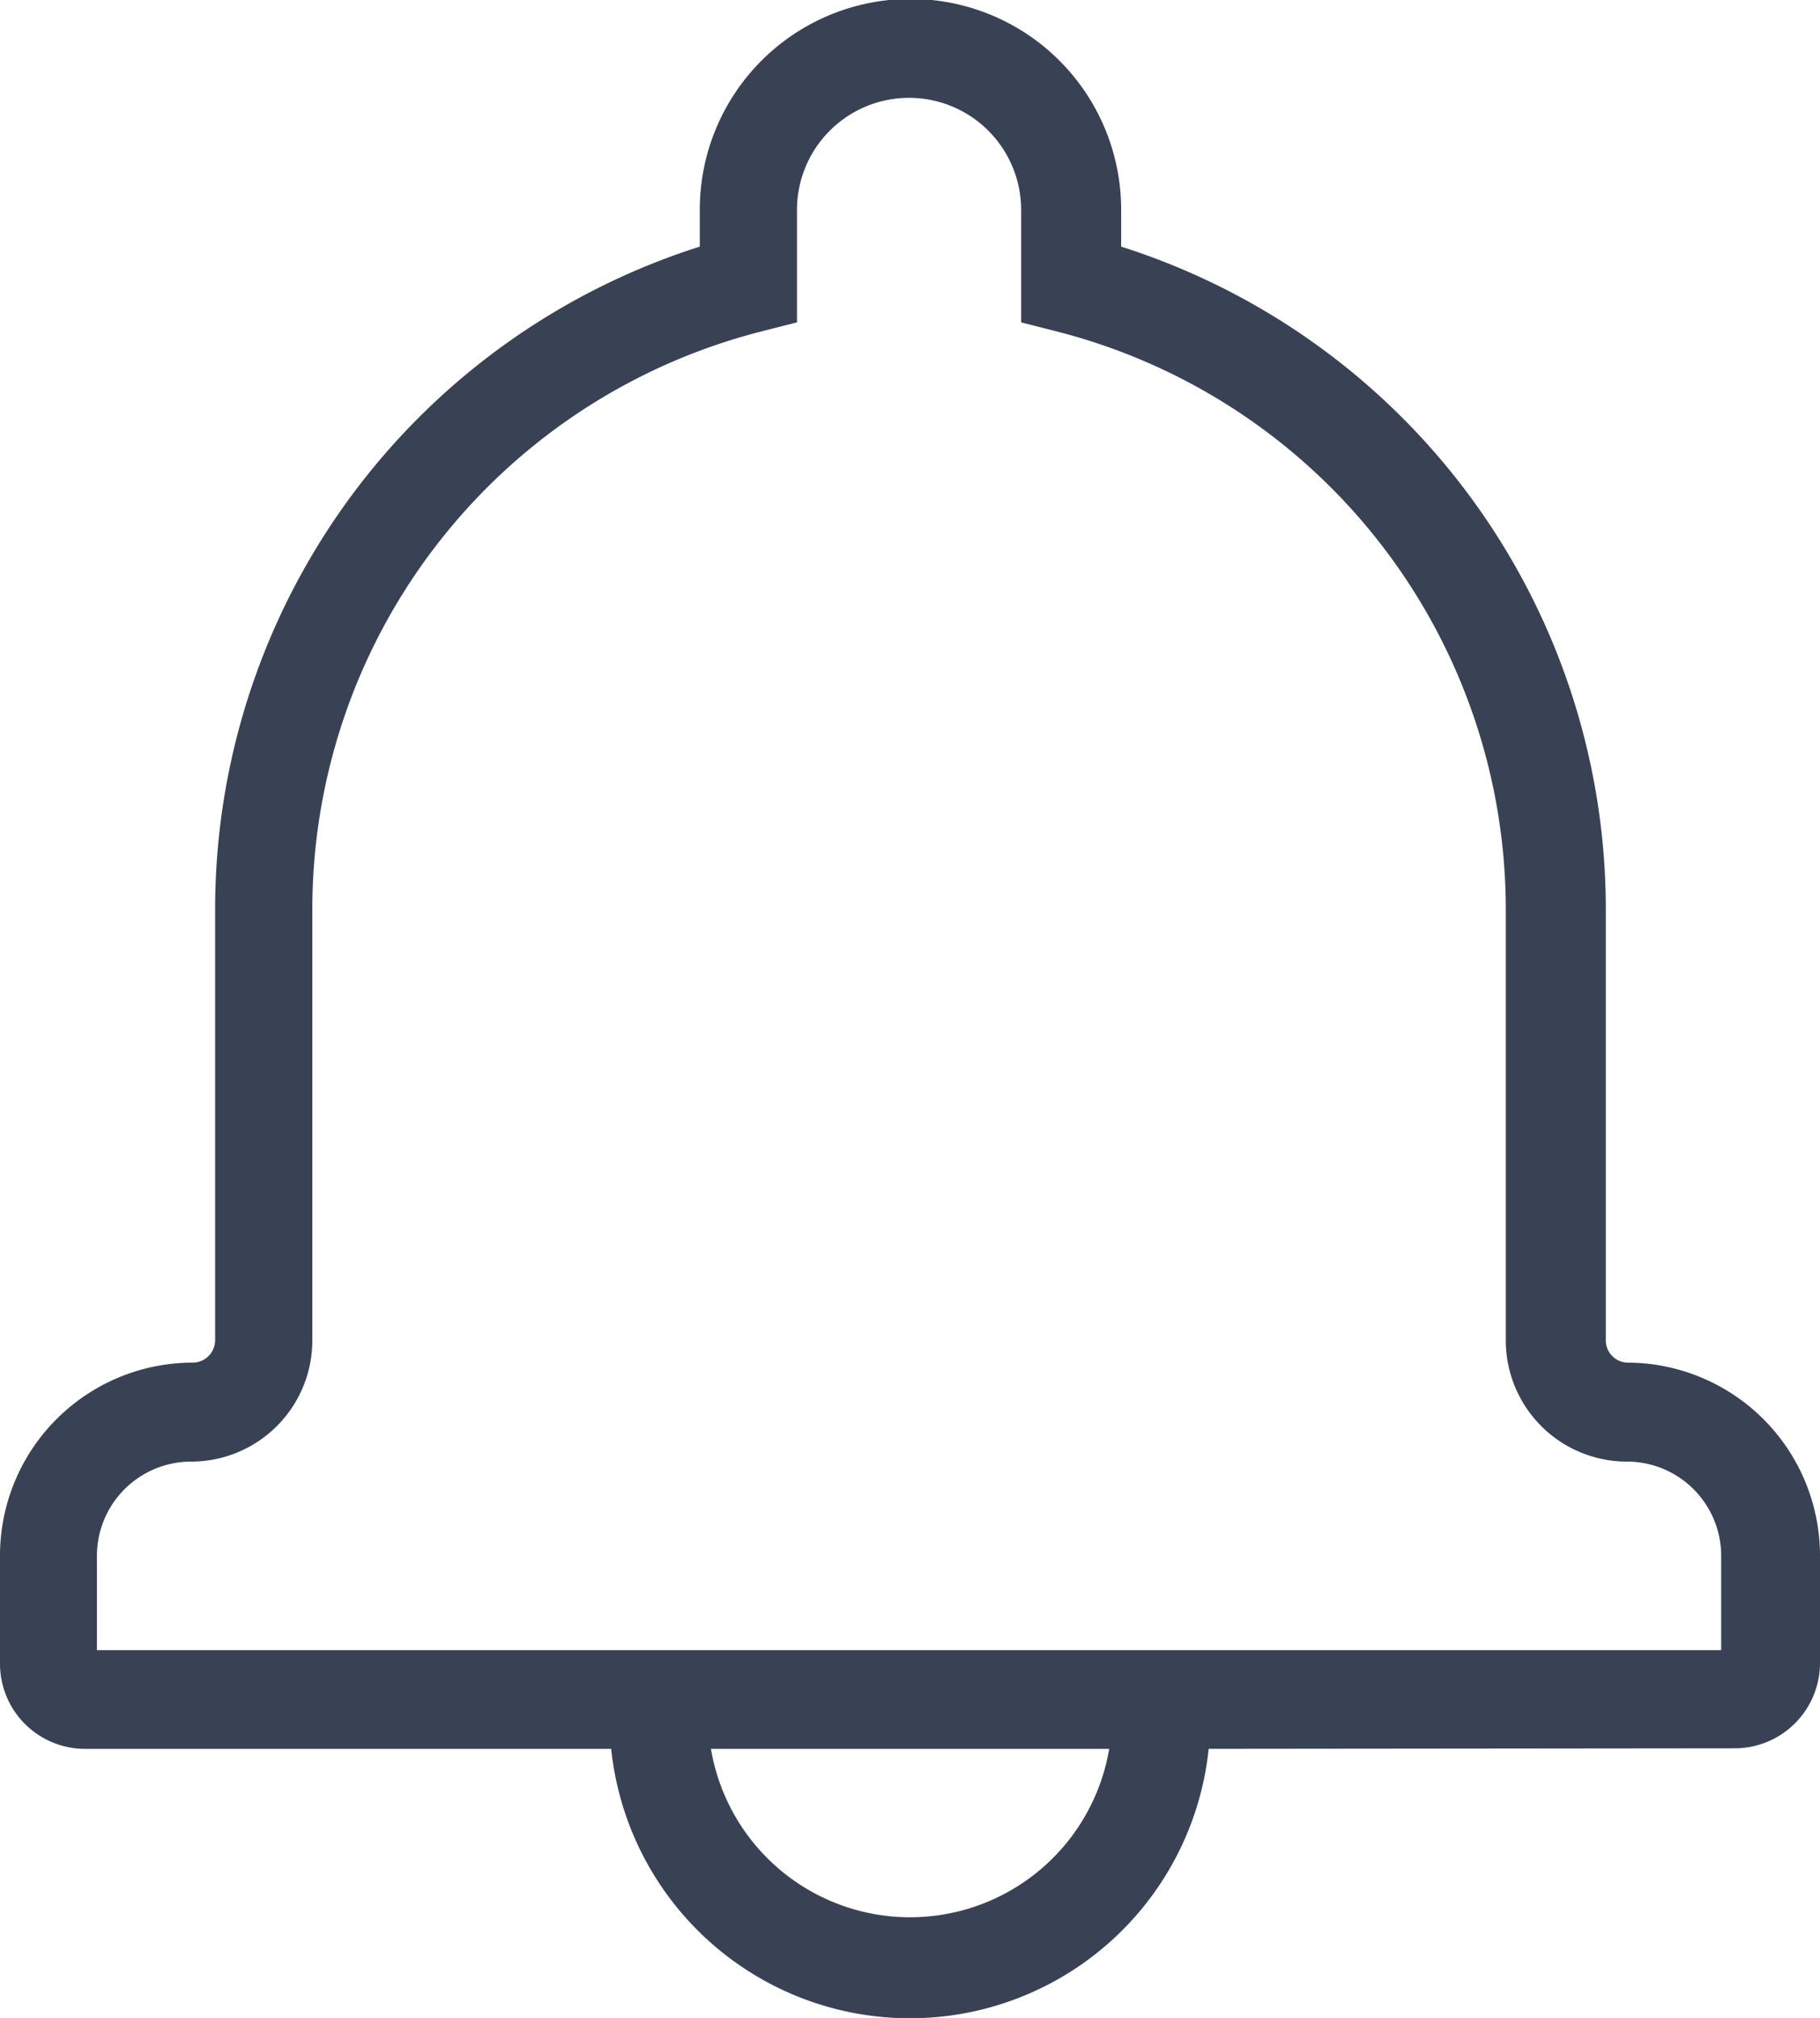 <svg xmlns="http://www.w3.org/2000/svg" width="13.519" height="14.984" viewBox="0 0 13.519 14.984">
  <g id="noun_notification_1594291" transform="translate(-24.9 -22.15)">
    <g id="Group_2736" data-name="Group 2736" transform="translate(25 22.25)">
      <g id="Group_2735" data-name="Group 2735">
        <path id="Path_26959" data-name="Path 26959" d="M33.786,35.036a2.131,2.131,0,0,1-4.254,0h-4A.532.532,0,0,1,25,34.5v-.8a1.333,1.333,0,0,1,1.332-1.332.267.267,0,0,0,.266-.267v-3.2a5.062,5.062,0,0,1,3.6-4.846v-.348a1.465,1.465,0,1,1,2.93,0v.348a5.063,5.063,0,0,1,3.6,4.846v3.2a.265.265,0,0,0,.266.267A1.334,1.334,0,0,1,38.319,33.7v.8a.534.534,0,0,1-.533.532Zm-.534,0H30.067a1.6,1.6,0,0,0,3.186,0Zm4.533-.533s0-.8,0-.8a.8.8,0,0,0-.8-.8.8.8,0,0,1-.8-.8v-3.2a4.53,4.53,0,0,0-3.4-4.386l-.2-.051v-.757a.932.932,0,1,0-1.865,0v.757l-.2.051a4.529,4.529,0,0,0-3.4,4.386v3.2a.8.8,0,0,1-.8.8.8.8,0,0,0-.8.8v.8Z" transform="translate(-25 -22.25)" fill="#394255" stroke="#394255" stroke-width="0.2"/>
      </g>
    </g>
  </g>
</svg>
